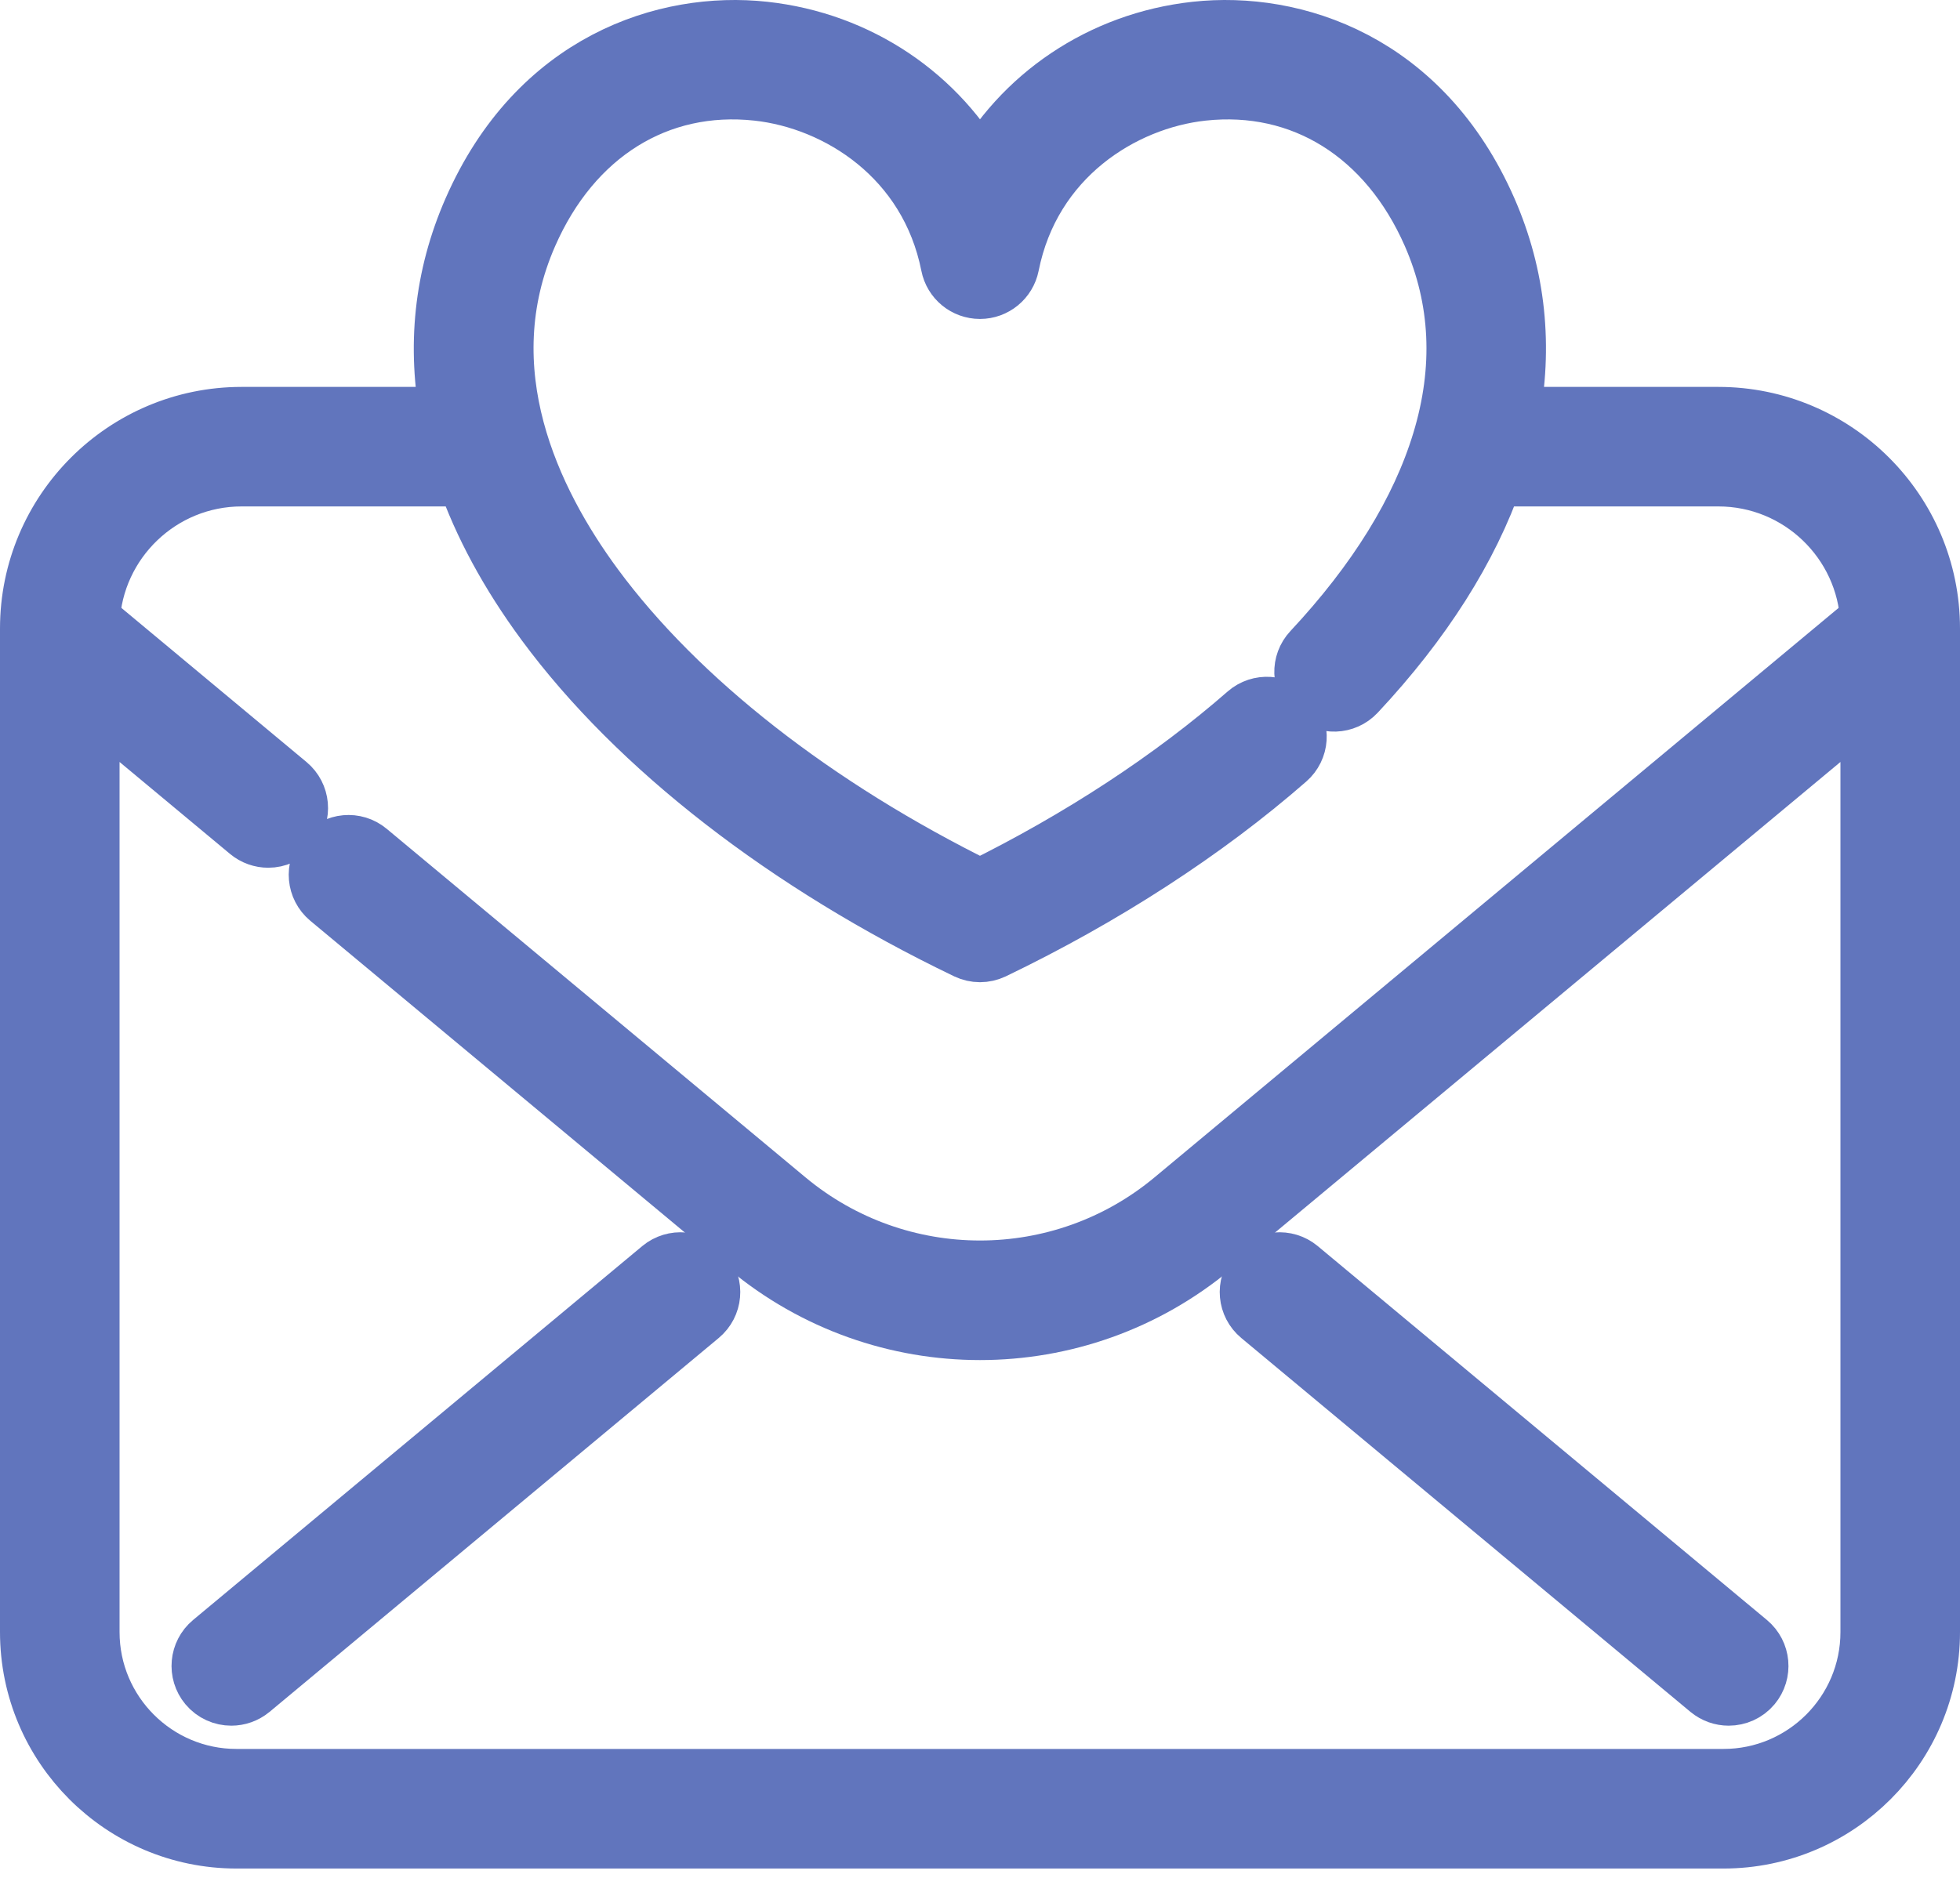 <svg width="31" height="30" viewBox="0 0 31 30" fill="none" xmlns="http://www.w3.org/2000/svg">
<path d="M27.626 26.013L20.522 20.098C20.333 19.941 20.052 19.966 19.895 20.156C19.737 20.345 19.763 20.626 19.952 20.783L27.056 26.698C27.14 26.767 27.241 26.801 27.341 26.801C27.469 26.801 27.596 26.747 27.684 26.641C27.841 26.452 27.816 26.171 27.626 26.013Z" fill="#6175BD"/>
<path d="M10.478 20.098L3.374 26.013C3.184 26.171 3.159 26.452 3.316 26.641C3.404 26.747 3.531 26.801 3.659 26.801C3.759 26.801 3.86 26.767 3.944 26.698L11.048 20.783C11.237 20.626 11.263 20.345 11.105 20.156C10.948 19.966 10.667 19.941 10.478 20.098Z" fill="#6175BD"/>
<path d="M27.178 6.621H23.842C24.063 5.49 23.951 4.381 23.494 3.337C22.474 1.008 20.462 0.357 18.918 0.525C17.432 0.687 16.172 1.553 15.5 2.798C14.828 1.553 13.568 0.687 12.081 0.525C10.538 0.357 8.526 1.008 7.506 3.337C7.047 4.384 6.932 5.49 7.154 6.621H3.821C1.99 6.621 0.5 8.111 0.5 9.943V25.82C0.5 27.607 1.953 29.061 3.74 29.061H27.259C29.046 29.061 30.5 27.607 30.5 25.82V9.943C30.5 8.111 29.01 6.621 27.178 6.621ZM27.259 28.169H3.74C2.445 28.169 1.391 27.116 1.391 25.82V10.988L3.958 13.125C4.041 13.194 4.142 13.228 4.243 13.228C4.371 13.228 4.497 13.173 4.586 13.068C4.743 12.879 4.717 12.598 4.528 12.44L1.394 9.83C1.453 8.542 2.519 7.512 3.821 7.512H7.396C7.664 8.281 8.083 9.058 8.654 9.832C10.103 11.796 12.466 13.63 15.307 14.995C15.368 15.024 15.434 15.039 15.5 15.039C15.566 15.039 15.632 15.024 15.693 14.995C17.435 14.157 19.039 13.118 20.331 11.988C20.517 11.826 20.536 11.545 20.374 11.36C20.212 11.174 19.93 11.155 19.745 11.317C18.56 12.353 17.096 13.312 15.5 14.098C12.874 12.805 10.703 11.108 9.371 9.303C8.368 7.943 7.371 5.865 8.322 3.694C9.024 2.091 10.394 1.238 11.985 1.411C13.27 1.551 14.72 2.463 15.063 4.187C15.104 4.396 15.287 4.546 15.5 4.546C15.712 4.546 15.895 4.396 15.937 4.187C16.28 2.463 17.73 1.551 19.015 1.411C20.606 1.238 21.976 2.091 22.678 3.694C23.131 4.73 23.183 5.841 22.832 6.996C22.495 8.105 21.803 9.225 20.775 10.325C20.607 10.504 20.616 10.786 20.796 10.954C20.976 11.123 21.258 11.113 21.426 10.933C22.476 9.811 23.204 8.656 23.6 7.512H27.178C28.481 7.512 29.547 8.542 29.606 9.83L18.58 19.011C16.796 20.497 14.204 20.497 12.419 19.01L5.797 13.497C5.608 13.339 5.327 13.365 5.17 13.554C5.012 13.743 5.038 14.024 5.227 14.182L11.849 19.695C12.907 20.576 14.203 21.017 15.5 21.017C16.796 21.017 18.093 20.576 19.15 19.695L29.609 10.988V25.82C29.609 27.116 28.555 28.169 27.259 28.169Z" fill="#6175BD"/>
<path d="M27.626 26.013L20.522 20.098C20.333 19.941 20.052 19.966 19.895 20.156C19.737 20.345 19.763 20.626 19.952 20.783L27.056 26.698C27.14 26.767 27.241 26.801 27.341 26.801C27.469 26.801 27.596 26.747 27.684 26.641C27.841 26.452 27.816 26.171 27.626 26.013Z" stroke="#6175BD"/>
<path d="M10.478 20.098L3.374 26.013C3.184 26.171 3.159 26.452 3.316 26.641C3.404 26.747 3.531 26.801 3.659 26.801C3.759 26.801 3.86 26.767 3.944 26.698L11.048 20.783C11.237 20.626 11.263 20.345 11.105 20.156C10.948 19.966 10.667 19.941 10.478 20.098Z" stroke="#6175BD"/>
<path d="M27.178 6.621H23.842C24.063 5.49 23.951 4.381 23.494 3.337C22.474 1.008 20.462 0.357 18.918 0.525C17.432 0.687 16.172 1.553 15.5 2.798C14.828 1.553 13.568 0.687 12.081 0.525C10.538 0.357 8.526 1.008 7.506 3.337C7.047 4.384 6.932 5.49 7.154 6.621H3.821C1.99 6.621 0.5 8.111 0.5 9.943V25.82C0.5 27.607 1.953 29.061 3.74 29.061H27.259C29.046 29.061 30.5 27.607 30.5 25.82V9.943C30.5 8.111 29.01 6.621 27.178 6.621ZM27.259 28.169H3.74C2.445 28.169 1.391 27.116 1.391 25.82V10.988L3.958 13.125C4.041 13.194 4.142 13.228 4.243 13.228C4.371 13.228 4.497 13.173 4.586 13.068C4.743 12.879 4.717 12.598 4.528 12.44L1.394 9.83C1.453 8.542 2.519 7.512 3.821 7.512H7.396C7.664 8.281 8.083 9.058 8.654 9.832C10.103 11.796 12.466 13.63 15.307 14.995C15.368 15.024 15.434 15.039 15.5 15.039C15.566 15.039 15.632 15.024 15.693 14.995C17.435 14.157 19.039 13.118 20.331 11.988C20.517 11.826 20.536 11.545 20.374 11.36C20.212 11.174 19.93 11.155 19.745 11.317C18.56 12.353 17.096 13.312 15.5 14.098C12.874 12.805 10.703 11.108 9.371 9.303C8.368 7.943 7.371 5.865 8.322 3.694C9.024 2.091 10.394 1.238 11.985 1.411C13.27 1.551 14.72 2.463 15.063 4.187C15.104 4.396 15.287 4.546 15.5 4.546C15.712 4.546 15.895 4.396 15.937 4.187C16.28 2.463 17.73 1.551 19.015 1.411C20.606 1.238 21.976 2.091 22.678 3.694C23.131 4.73 23.183 5.841 22.832 6.996C22.495 8.105 21.803 9.225 20.775 10.325C20.607 10.504 20.616 10.786 20.796 10.954C20.976 11.123 21.258 11.113 21.426 10.933C22.476 9.811 23.204 8.656 23.6 7.512H27.178C28.481 7.512 29.547 8.542 29.606 9.83L18.58 19.011C16.796 20.497 14.204 20.497 12.419 19.01L5.797 13.497C5.608 13.339 5.327 13.365 5.17 13.554C5.012 13.743 5.038 14.024 5.227 14.182L11.849 19.695C12.907 20.576 14.203 21.017 15.5 21.017C16.796 21.017 18.093 20.576 19.15 19.695L29.609 10.988V25.82C29.609 27.116 28.555 28.169 27.259 28.169Z" stroke="#6175BD"/>
</svg>
